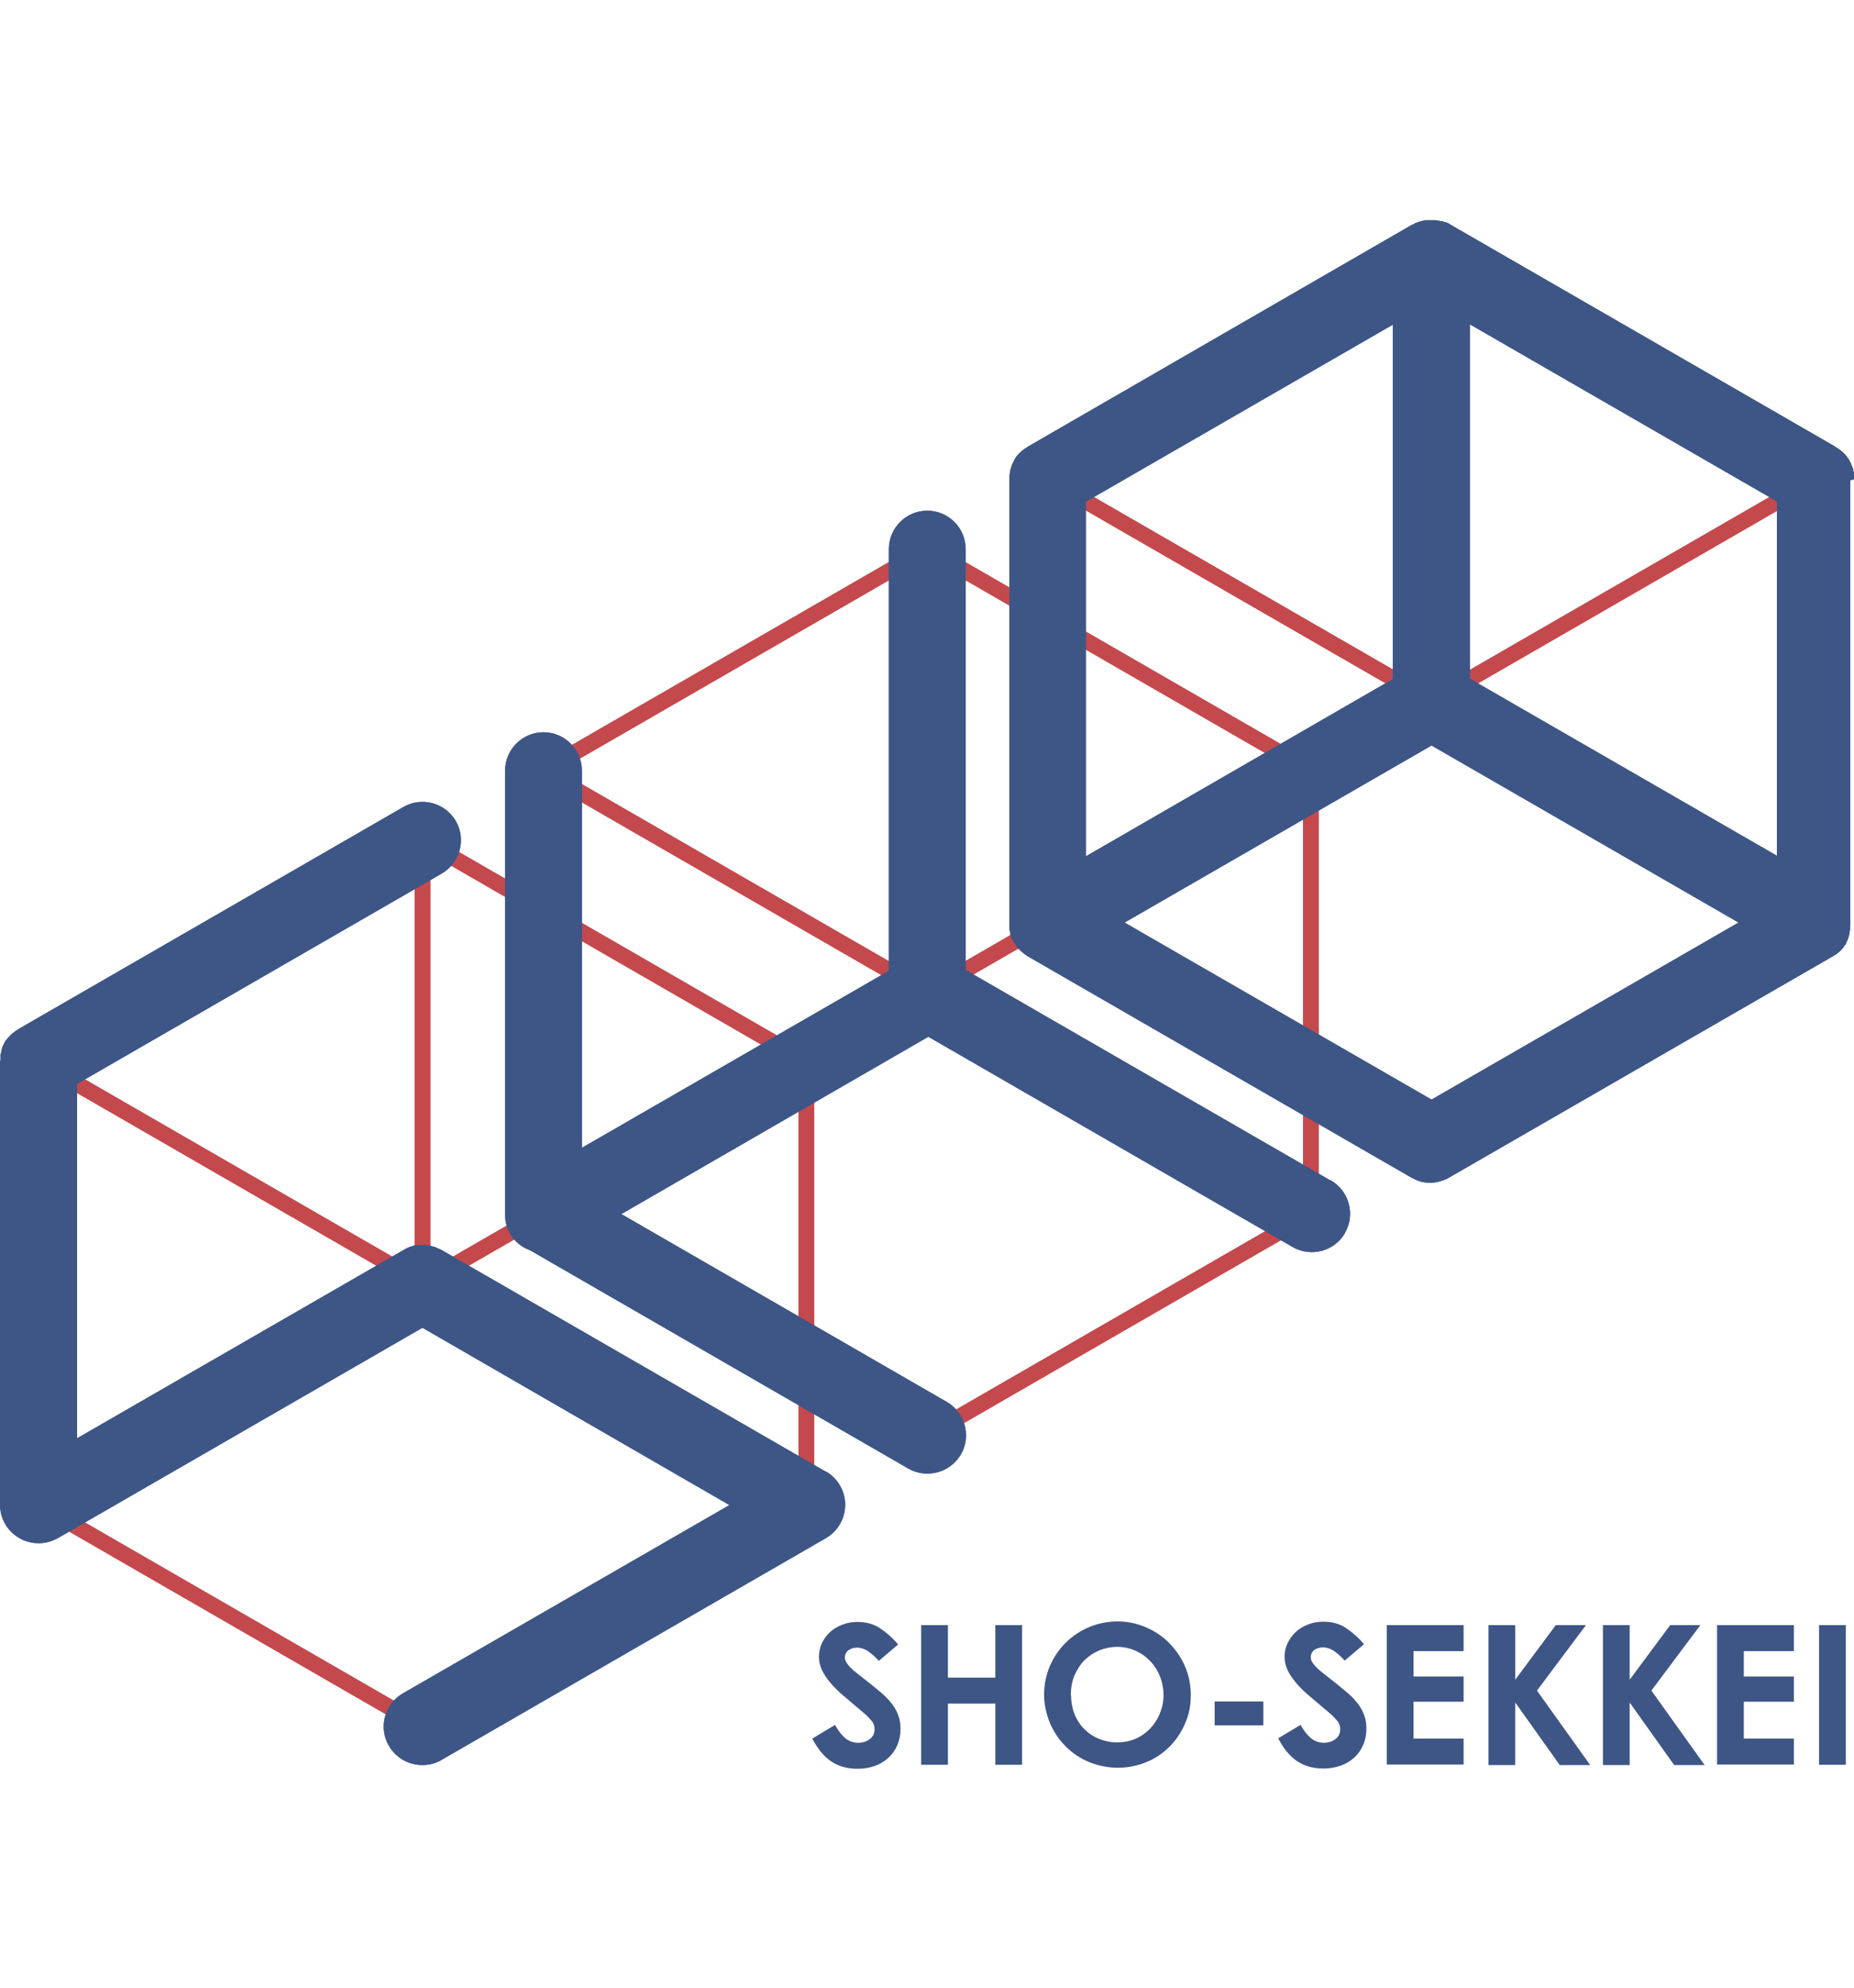 <?xml version="1.0" encoding="UTF-8"?>
<svg id="Layer_2" data-name="Layer 2" xmlns="http://www.w3.org/2000/svg" xmlns:xlink="http://www.w3.org/1999/xlink" viewBox="0 0 70 75">
  <defs>
    <style>
      .cls-1 {
        fill: none;
      }

      .cls-2 {
        fill: #c4494d;
        stroke: #c4494d;
        stroke-miterlimit: 10;
        stroke-width: .34px;
      }

      .cls-3 {
        fill: #3e5686;
      }

      .cls-4 {
        clip-path: url(#clippath-1);
      }

      .cls-5 {
        clip-path: url(#clippath);
      }
    </style>
    <clipPath id="clippath">
      <rect class="cls-1" width="70" height="75"/>
    </clipPath>
    <clipPath id="clippath-1">
      <rect class="cls-1" y="8.28" width="70" height="58.45"/>
    </clipPath>
  </defs>
  <g id="Layer_1-2" data-name="Layer 1">
    <g class="cls-5">
      <g class="cls-4">
        <g>
          <path class="cls-2" d="M1.33,56.78v-16.72h.25v16.72s-.25,0-.25,0Z"/>
          <path class="cls-2" d="M1.39,56.67l14.5-8.36.13.22L1.52,56.89l-.13-.22h0Z"/>
          <path class="cls-2" d="M15.83,48.42v-16.72h.25v16.72h-.25Z"/>
          <path class="cls-2" d="M1.39,39.95l14.5-8.36.13.22L1.52,40.17l-.13-.22h0ZM1.39,56.89l.13-.22,14.5,8.36-.13.22S1.39,56.89,1.39,56.89Z"/>
          <path class="cls-2" d="M15.89,65.03l14.5-8.36.13.22-14.5,8.36-.13-.22Z"/>
          <path class="cls-2" d="M15.89,48.53l.13-.22,14.5,8.36-.13.22-14.5-8.36h0Z"/>
          <path class="cls-2" d="M1.39,40.17l.13-.22,14.5,8.36-.13.22L1.39,40.17Z"/>
          <path class="cls-2" d="M15.89,48.31l14.5-8.36.13.22-14.5,8.36-.13-.22h0Z"/>
          <path class="cls-2" d="M15.89,31.81l.13-.22,14.5,8.36-.13.22-14.5-8.36h0Z"/>
          <path class="cls-2" d="M30.32,56.78v-16.72h.25v16.72h-.25ZM1.33,56.78v-16.72h.25v16.72s-.25,0-.25,0Z"/>
          <path class="cls-2" d="M1.39,56.67l14.5-8.36.13.22L1.52,56.89l-.13-.22h0Z"/>
          <path class="cls-2" d="M15.83,48.42v-16.72h.25v16.72h-.25Z"/>
          <path class="cls-2" d="M1.39,39.95l14.5-8.36.13.22L1.52,40.17l-.13-.22h0ZM1.39,56.89l.13-.22,14.5,8.36-.13.22S1.39,56.89,1.39,56.89Z"/>
          <path class="cls-2" d="M15.89,65.03l14.5-8.36.13.22-14.5,8.36-.13-.22Z"/>
          <path class="cls-2" d="M15.89,48.53l.13-.22,14.5,8.36-.13.22-14.5-8.36h0Z"/>
          <path class="cls-2" d="M1.39,40.17l.13-.22,14.5,8.36-.13.22L1.39,40.17Z"/>
          <path class="cls-2" d="M15.89,48.31l14.5-8.36.13.22-14.5,8.36-.13-.22h0Z"/>
          <path class="cls-2" d="M15.89,31.81l.13-.22,14.5,8.36-.13.22-14.5-8.36h0Z"/>
          <path class="cls-2" d="M30.32,56.78v-16.72h.25v16.72h-.25ZM20.38,45.8v-16.72h.25v16.72h-.25Z"/>
          <path class="cls-2" d="M20.44,45.69l14.5-8.36.13.22-14.5,8.36-.13-.22h0Z"/>
          <path class="cls-2" d="M34.87,37.44v-16.72h.25v16.72h-.25Z"/>
          <path class="cls-2" d="M20.44,28.97l14.5-8.36.13.22-14.5,8.36-.13-.22h0ZM20.44,45.91l.12-.22,14.5,8.36-.13.22-14.5-8.36h0Z"/>
          <path class="cls-2" d="M34.94,54.05l14.5-8.36.12.22-14.5,8.36-.13-.22h0Z"/>
          <path class="cls-2" d="M34.94,37.55l.13-.22,14.5,8.36-.12.22-14.5-8.36h0Z"/>
          <path class="cls-2" d="M20.44,29.19l.12-.22,14.5,8.36-.13.22-14.5-8.36h0Z"/>
          <path class="cls-2" d="M34.94,37.33l14.5-8.36.12.22-14.5,8.36s-.13-.22-.13-.22Z"/>
          <path class="cls-2" d="M34.94,20.83l.13-.22,14.5,8.36-.12.22-14.5-8.36h0Z"/>
          <path class="cls-2" d="M49.37,45.8v-16.72h.25v16.72h-.25ZM20.38,45.8v-16.72h.25v16.72h-.25Z"/>
          <path class="cls-2" d="M20.44,45.69l14.5-8.36.13.22-14.5,8.36-.13-.22h0Z"/>
          <path class="cls-2" d="M34.87,37.44v-16.72h.25v16.72h-.25Z"/>
          <path class="cls-2" d="M20.44,28.97l14.5-8.36.13.22-14.5,8.36-.13-.22h0ZM20.44,45.91l.12-.22,14.5,8.36-.13.22-14.5-8.36h0Z"/>
          <path class="cls-2" d="M34.94,54.05l14.5-8.36.12.22-14.5,8.36-.13-.22h0Z"/>
          <path class="cls-2" d="M34.94,37.55l.13-.22,14.5,8.36-.12.22-14.5-8.36h0Z"/>
          <path class="cls-2" d="M20.44,29.19l.12-.22,14.5,8.36-.13.22-14.5-8.36h0Z"/>
          <path class="cls-2" d="M34.94,37.33l14.5-8.36.12.22-14.5,8.36s-.13-.22-.13-.22Z"/>
          <path class="cls-2" d="M34.94,20.83l.13-.22,14.5,8.36-.12.22-14.5-8.36h0Z"/>
          <path class="cls-2" d="M49.37,45.8v-16.72h.25v16.72h-.25ZM39.43,34.81v-16.72h.25v16.72h-.25Z"/>
          <path class="cls-2" d="M39.49,34.7l14.5-8.36.13.22-14.5,8.36-.13-.22Z"/>
          <path class="cls-2" d="M53.92,26.45V9.73h.25v16.72h-.25Z"/>
          <path class="cls-2" d="M39.49,17.98l14.5-8.36.12.22-14.5,8.36s-.13-.22-.13-.22ZM39.49,34.92l.13-.22,14.5,8.36-.12.22s-14.5-8.36-14.5-8.36Z"/>
          <path class="cls-2" d="M53.99,43.06l14.5-8.36.13.22-14.5,8.36-.13-.22h0Z"/>
          <path class="cls-2" d="M53.99,26.56l.13-.22,14.5,8.36-.13.22-14.5-8.36h0Z"/>
          <path class="cls-2" d="M39.49,18.2l.13-.22,14.5,8.36-.12.22-14.5-8.36h0Z"/>
          <path class="cls-2" d="M53.99,26.34l14.5-8.36.13.22-14.5,8.36s-.12-.22-.12-.22Z"/>
          <path class="cls-2" d="M53.99,9.84l.12-.22,14.5,8.36-.13.22s-14.5-8.36-14.5-8.36Z"/>
          <path class="cls-2" d="M68.42,34.81v-16.72h.25v16.72h-.25ZM39.43,34.81v-16.72h.25v16.72h-.25Z"/>
          <path class="cls-2" d="M39.49,34.7l14.5-8.36.13.22-14.5,8.36-.13-.22Z"/>
          <path class="cls-2" d="M53.92,26.45V9.73h.25v16.72h-.25Z"/>
          <path class="cls-2" d="M39.49,17.98l14.5-8.36.12.22-14.5,8.36s-.13-.22-.13-.22ZM39.49,34.92l.13-.22,14.5,8.36-.12.22s-14.5-8.36-14.5-8.36Z"/>
          <path class="cls-2" d="M53.99,43.06l14.5-8.36.13.22-14.5,8.36-.13-.22h0Z"/>
          <path class="cls-2" d="M53.99,26.56l.13-.22,14.5,8.36-.13.22-14.5-8.36h0Z"/>
          <path class="cls-2" d="M39.49,18.2l.13-.22,14.5,8.36-.12.22-14.5-8.36h0Z"/>
          <path class="cls-2" d="M53.99,26.34l14.5-8.36.13.22-14.5,8.36s-.12-.22-.12-.22Z"/>
          <path class="cls-2" d="M53.99,9.84l.12-.22,14.5,8.36-.13.22s-14.5-8.36-14.5-8.36Z"/>
          <path class="cls-2" d="M68.42,34.81v-16.72h.25v16.72h-.25Z"/>
          <path class="cls-3" d="M31.18,55.53l-14.5-8.36-.04-.02-.07-.03s-.05-.02-.07-.03l-.06-.03s-.05-.02-.07-.02c-.02,0-.04-.01-.06-.02-.03,0-.05-.01-.08-.02-.02,0-.04,0-.06-.01h-.08s-.04-.01-.06-.01c-.02,0-.05,0-.07,0s-.05,0-.08,0c-.02,0-.04,0-.06,0-.03,0-.06,0-.08.01-.02,0-.04,0-.06,0-.03,0-.06.01-.08.02-.02,0-.04.01-.06.02-.05.01-.1.03-.14.05-.02,0-.04.02-.06.03-.03.01-.05.03-.08.04l-.03.02-12.32,7.1v-13.37l13.77-7.94c.69-.4.93-1.29.53-1.98-.4-.69-1.29-.93-1.98-.53L.73,38.81l-.03.02-.08.05s-.04.02-.05.04l-.06.04s-.04.03-.06.05c-.04.03-.07.07-.1.1l-.04.04-.05.06-.04.05-.04.06s-.02.04-.03.06c0,.02-.02.04-.03.06-.01.02-.02.05-.03.07,0,.02-.01.04-.02.06,0,.03-.02.05-.02.08v.06s-.03.05-.03.07c0,.02,0,.05,0,.07,0,.02,0,.04,0,.06,0,.03,0,.06,0,.09C0,40.04,0,40.05,0,40.06v16.72c0,.8.65,1.45,1.46,1.45.25,0,.5-.07.72-.19l13.77-7.94,11.59,6.69-12.32,7.1c-.7.4-.94,1.28-.54,1.98.26.45.74.73,1.27.73.25,0,.5-.06.73-.2l14.5-8.36c.69-.4.94-1.28.54-1.98-.13-.22-.31-.41-.54-.54h0s0,0,0,0Z"/>
          <path class="cls-3" d="M31.18,55.53l-14.5-8.36-.04-.02-.07-.03s-.05-.02-.07-.03l-.06-.03s-.05-.02-.07-.02c-.02,0-.04-.01-.06-.02-.03,0-.05-.01-.08-.02-.02,0-.04,0-.06-.01h-.08s-.04-.01-.06-.01c-.02,0-.05,0-.07,0s-.05,0-.08,0c-.02,0-.04,0-.06,0-.03,0-.06,0-.08.01-.02,0-.04,0-.06,0-.03,0-.06.01-.08.02-.02,0-.04.01-.06.02-.05.01-.1.03-.14.05-.02,0-.04.02-.06.03-.03.01-.05.03-.08.04l-.03.02-12.32,7.1v-13.37l13.77-7.94c.69-.4.93-1.29.53-1.98-.4-.69-1.29-.93-1.98-.53L.73,38.81l-.03.02-.08.05s-.04.02-.05.04l-.06.04s-.04.03-.06.05c-.04.03-.07.07-.1.1l-.04.04-.05.06-.04.05-.04.06s-.02.04-.03.06c0,.02-.02.04-.03.06-.01.02-.02.05-.03.07,0,.02-.01.04-.02.06,0,.03-.02.05-.02.08v.06s-.03.05-.03.07c0,.02,0,.05,0,.07,0,.02,0,.04,0,.06,0,.03,0,.06,0,.09C0,40.04,0,40.05,0,40.06v16.72c0,.8.65,1.45,1.46,1.45.25,0,.5-.07.72-.19l13.77-7.94,11.59,6.69-12.32,7.1c-.7.4-.94,1.28-.54,1.98.26.45.74.73,1.27.73.25,0,.5-.06.73-.2l14.5-8.36c.69-.4.94-1.28.54-1.98-.13-.22-.31-.41-.54-.54h0s0,0,0,0Z"/>
          <path class="cls-3" d="M50.23,44.54l-13.77-7.94v-15.88c0-.8-.65-1.45-1.45-1.45s-1.45.65-1.45,1.45h0v15.91l-11.59,6.68v-14.23c0-.8-.65-1.45-1.45-1.45s-1.45.65-1.45,1.45v16.72s0,.03,0,.04c0,.24.06.49.19.71.18.31.45.52.76.63l14.27,8.23c.7.4,1.58.16,1.99-.53.4-.69.16-1.58-.53-1.98,0,0,0,0,0,0l-12.29-7.09,11.59-6.69,13.75,7.93c.69.4,1.58.17,1.98-.52,0,0,0,0,0-.01.4-.69.16-1.58-.53-1.98,0,0,0,0,0,0h0s0,0,0,0Z"/>
          <path class="cls-3" d="M50.23,44.54l-13.77-7.94v-15.88c0-.8-.65-1.45-1.45-1.45s-1.45.65-1.45,1.45h0v15.91l-11.59,6.68v-14.23c0-.8-.65-1.45-1.45-1.45s-1.45.65-1.45,1.45v16.72s0,.03,0,.04c0,.24.06.49.19.71.18.31.45.52.76.63l14.27,8.23c.7.4,1.58.16,1.99-.53.4-.69.16-1.58-.53-1.98,0,0,0,0,0,0l-12.29-7.09,11.59-6.69,13.75,7.93c.69.4,1.58.17,1.98-.52,0,0,0,0,0-.01.4-.69.16-1.58-.53-1.98,0,0,0,0,0,0h0s0,0,0,0Z"/>
          <path class="cls-3" d="M70,18.09v-.04s0-.06,0-.08c0-.02,0-.05,0-.07v-.07s-.03-.08-.03-.08v-.06s-.03-.05-.04-.08l-.02-.05-.03-.08s-.02-.04-.03-.06c-.01-.02-.02-.04-.03-.06-.01-.02-.03-.04-.04-.06l-.04-.05s-.03-.04-.05-.07c-.01-.02-.02-.03-.04-.04-.03-.04-.06-.07-.1-.1l-.06-.05s-.04-.03-.06-.04c-.02-.01-.03-.03-.06-.04-.02-.02-.05-.03-.07-.05-.01,0-.02-.01-.03-.02l-14.5-8.36s-.02-.01-.03-.02l-.03-.02-.04-.02s-.05-.02-.07-.03c0,0-.01,0-.02,0-.01,0-.02-.01-.03-.01-.03,0-.05-.02-.08-.03,0,0-.01,0-.02,0,0,0-.02,0-.03,0-.03,0-.06-.02-.1-.02h0s-.09-.02-.13-.02h-.12s-.06,0-.06,0c-.03,0-.07,0-.1,0h-.02s-.02,0-.03,0h-.08s-.02.02-.03.02c-.01,0-.02,0-.03,0l-.08.02s-.02,0-.03.01c-.01,0-.02,0-.03.01-.03,0-.05.02-.08.03,0,0-.02,0-.03.01h-.02s-.06.04-.09.06c0,0-.01,0-.02,0h-.01s-14.5,8.37-14.5,8.37c-.01,0-.02.01-.03.02-.02.02-.05.03-.08.05-.02.01-.04.03-.05.04-.02.01-.04.03-.06.04l-.06.05s-.03.03-.04.04c-.02.02-.04.04-.06.06l-.04.04-.05.07-.03.05s-.03.04-.04.07l-.03.06s-.02.04-.03.06c-.01.02-.02.05-.03.07l-.02.06-.02.07s-.01.05-.02.07c0,.02-.01.05-.01.07,0,.02,0,.05-.01.08,0,.05-.01.1-.01.16v16.79s0,.07,0,.1v.02s0,.02,0,.03v.08s.01.02.02.03c0,.01,0,.02,0,.03,0,.03.01.05.02.08,0,.01,0,.02,0,.03v.03s.04.08.04.08v.03s.02.01.02.02c.01.03.03.06.04.09v.02s.02.01.02.01c.04.06.08.12.12.18h0s.06.08.1.11h.01s.02.03.02.03c.03.03.06.06.1.09,0,0,0,0,0,0h0s.1.08.16.12l14.5,8.36h0s.08.04.12.06c.02,0,.03.02.05.03.02,0,.03,0,.05.02.16.06.33.09.49.09h0c.16,0,.33-.03.48-.09.02,0,.04-.01.06-.02.02,0,.03-.02.05-.02.04-.02.09-.04.12-.06h0l14.49-8.35h0s0,0,0,0c.01,0,.02,0,.03-.02.03-.02.07-.04.1-.06h.01s.02-.02.03-.03c.04-.03.07-.06.11-.09,0,0,0,0,0,0,.05-.05.1-.1.14-.15v-.02s.02-.02.02-.02c.03-.04.06-.08.08-.12h0s0-.02,0-.02h0s.03-.07.05-.1c0,0,0,0,0-.01,0,0,0,0,0,0,.01-.03.03-.07.04-.11,0,0,0,0,0-.01h0s.02-.07.03-.11c0,0,0-.02,0-.02,0,0,0,0,0-.01,0-.03.01-.06.02-.1,0,0,0-.02,0-.03,0,0,0-.01,0-.02v-.09s.01-.04.01-.04v-16.79h0ZM55.5,12.24l11.59,6.68v13.37l-11.59-6.68s0-13.37,0-13.37ZM41,18.93l11.59-6.68v13.37l-11.59,6.69v-13.37ZM54.05,41.49l-11.59-6.68,11.59-6.68,11.59,6.68s-11.59,6.68-11.59,6.68Z"/>
          <path class="cls-3" d="M70,18.09v-.04s0-.06,0-.08c0-.02,0-.05,0-.07v-.07s-.03-.08-.03-.08v-.06s-.03-.05-.04-.08l-.02-.05-.03-.08s-.02-.04-.03-.06c-.01-.02-.02-.04-.03-.06-.01-.02-.03-.04-.04-.06l-.04-.05s-.03-.04-.05-.07c-.01-.02-.02-.03-.04-.04-.03-.04-.06-.07-.1-.1l-.06-.05s-.04-.03-.06-.04c-.02-.01-.03-.03-.06-.04-.02-.02-.05-.03-.07-.05-.01,0-.02-.01-.03-.02l-14.5-8.36s-.02-.01-.03-.02l-.03-.02-.04-.02s-.05-.02-.07-.03c0,0-.01,0-.02,0-.01,0-.02-.01-.03-.01-.03,0-.05-.02-.08-.03,0,0-.01,0-.02,0,0,0-.02,0-.03,0-.03,0-.06-.02-.1-.02h0s-.09-.02-.13-.02h-.12s-.06,0-.06,0c-.03,0-.07,0-.1,0h-.02s-.02,0-.03,0h-.08s-.02.02-.03.02c-.01,0-.02,0-.03,0l-.08.02s-.02,0-.03.01c-.01,0-.02,0-.03.01-.03,0-.05.02-.08.03,0,0-.02,0-.03.01h-.02s-.06.04-.09.06c0,0-.01,0-.02,0h-.01s-14.5,8.37-14.5,8.37c-.01,0-.02.01-.03.02-.02.02-.05.03-.08.05-.02.01-.04.03-.05.04-.02.01-.04.03-.06.04l-.06.05s-.03.03-.04.04c-.02.02-.04.04-.06.06l-.04.04-.05.07-.03.05s-.03.04-.04.07l-.03.06s-.02.04-.03.06c-.01.02-.02.05-.03.07l-.02.06-.02.07s-.01.05-.02.07c0,.02-.01.05-.01.07,0,.02,0,.05-.01.08,0,.05-.01.1-.01.16v16.79s0,.07,0,.1v.02s0,.02,0,.03v.08s.01.02.02.03c0,.01,0,.02,0,.03,0,.03.01.05.02.08,0,.01,0,.02,0,.03v.03s.04.08.04.08v.03s.02.01.02.02c.01.03.03.06.04.09v.02s.02.01.02.01c.04.06.08.12.12.18h0s.06.08.1.11h.01s.02.03.02.03c.03.03.06.06.1.09,0,0,0,0,0,0h0s.1.08.16.12l14.5,8.36h0s.08.04.12.06c.02,0,.03.02.05.03.02,0,.03,0,.05.02.16.06.33.09.49.09h0c.16,0,.33-.03.48-.09.02,0,.04-.01.06-.02.02,0,.03-.02.05-.02.04-.02.09-.04.12-.06h0l14.49-8.35h0s0,0,0,0c.01,0,.02,0,.03-.02.03-.02.07-.04.1-.06h.01s.02-.02.03-.03c.04-.03.07-.06.11-.09,0,0,0,0,0,0,.05-.05.1-.1.14-.15v-.02s.02-.02.02-.02c.03-.04.06-.08.08-.12h0s0-.02,0-.02h0s.03-.07.05-.1c0,0,0,0,0-.01,0,0,0,0,0,0,.01-.03.03-.07.04-.11,0,0,0,0,0-.01h0s.02-.07.03-.11c0,0,0-.02,0-.02,0,0,0,0,0-.01,0-.03.01-.06.02-.1,0,0,0-.02,0-.03,0,0,0-.01,0-.02v-.09s.01-.04.01-.04v-16.79h0ZM55.5,12.24l11.59,6.68v13.37l-11.59-6.68s0-13.37,0-13.37ZM41,18.93l11.59-6.68v13.37l-11.59,6.69v-13.37ZM54.05,41.49l-11.59-6.68,11.59-6.68,11.59,6.68s-11.59,6.68-11.59,6.68ZM31.52,65.07c.12.23.26.4.4.52.14.11.31.17.48.17.16,0,.31-.04.44-.14.11-.08.18-.21.18-.35,0-.07,0-.13-.03-.19-.02-.06-.05-.12-.1-.17-.05-.06-.11-.12-.17-.18-.08-.07-.15-.14-.23-.2-.22-.19-.44-.37-.66-.56-.18-.15-.34-.31-.49-.49-.12-.14-.23-.3-.31-.47-.07-.16-.11-.32-.11-.49,0-.19.04-.36.11-.52.08-.16.18-.3.31-.42s.29-.21.47-.28c.18-.07.36-.1.56-.1.34,0,.62.08.86.24.24.16.47.36.68.61l-.73.62c-.12-.14-.26-.26-.41-.37-.12-.08-.27-.13-.41-.13-.12,0-.23.03-.33.1-.08.06-.13.16-.13.26,0,.06.01.12.04.17.04.07.09.13.14.19.07.07.15.15.27.24.11.09.25.2.42.33.18.15.35.28.5.41.15.13.28.26.39.4.11.14.19.28.25.44.06.15.09.33.09.53,0,.22-.04.42-.12.61-.08.18-.19.34-.33.47-.15.14-.32.24-.51.31-.2.07-.42.11-.66.11-.39,0-.72-.09-1-.28-.28-.19-.51-.47-.71-.86l.85-.51s0,0,0,0ZM34.78,66.59v-5.27h1.01v1.98h1.79v-1.98h1.01v5.27h-1.01v-2.31h-1.79v2.31h-1.02ZM39.42,63.95c0-.39.08-.76.22-1.09.15-.34.35-.63.6-.88.52-.51,1.22-.8,1.95-.8.38,0,.71.07,1.05.21.33.14.63.33.88.58.25.25.46.54.61.88.15.34.23.71.23,1.11s-.07.75-.22,1.08c-.28.66-.8,1.18-1.46,1.45-.34.14-.7.21-1.07.21-.74,0-1.46-.28-1.98-.81-.25-.25-.45-.55-.59-.88-.14-.34-.22-.71-.22-1.08h0ZM40.44,63.97c0,.27.05.51.14.73.09.22.22.41.38.56.16.16.35.28.56.36.43.17.92.17,1.35-.01.21-.09.39-.22.55-.38.15-.16.28-.35.37-.57.09-.22.14-.45.14-.7,0-.47-.17-.93-.49-1.27-.16-.17-.34-.3-.56-.4-.22-.1-.46-.15-.7-.15-.46,0-.9.18-1.23.5-.16.16-.28.35-.38.57-.09.22-.14.47-.14.75,0,0,0,0,0,0ZM47.7,64.2v.9h-1.84v-.9h1.84ZM49.1,65.07c.12.23.26.4.4.52.14.11.31.17.48.17.16,0,.31-.04.44-.14.11-.08.18-.21.18-.35,0-.07,0-.13-.03-.19-.02-.06-.05-.12-.1-.17-.05-.06-.11-.12-.17-.18-.08-.07-.15-.14-.23-.2-.22-.19-.44-.37-.66-.56-.18-.15-.34-.31-.49-.49-.12-.14-.23-.3-.31-.47-.07-.16-.11-.32-.11-.5,0-.19.04-.36.12-.52.08-.16.18-.3.31-.42s.29-.21.47-.28c.18-.07.37-.1.56-.1.34,0,.62.08.86.24.24.16.47.36.68.61l-.73.62c-.12-.14-.26-.26-.41-.37-.12-.08-.27-.13-.41-.13-.12,0-.23.03-.33.1-.08.06-.13.16-.13.26,0,.06.01.12.04.17.04.07.09.13.14.19.07.07.15.15.27.24.11.09.25.2.42.33.18.15.35.29.5.41.15.13.28.26.39.4.11.14.19.28.25.44.06.15.09.33.09.53,0,.22-.04.42-.12.61-.08.18-.19.34-.33.47-.15.14-.32.24-.51.31-.2.07-.42.11-.66.11-.39,0-.72-.09-1-.28-.28-.19-.51-.47-.71-.86l.85-.51h0s0,0,0,0ZM52.36,66.59v-5.27h2.9v.98h-1.89v.96h1.89v.95h-1.89v1.39h1.89v.98h-2.9ZM56.2,66.59v-5.27h1.01v2.06l1.53-2.06h1.14l-1.85,2.47,2.01,2.81h-1.15l-1.68-2.36v2.36h-1.01ZM60.52,66.59v-5.27h1.01v2.06l1.53-2.06h1.14l-1.85,2.47,2.01,2.81h-1.15l-1.68-2.36v2.36h-1.02ZM64.83,66.59v-5.27h2.9v.98h-1.89v.96h1.89v.95h-1.89v1.39h1.89v.98h-2.9ZM68.68,61.32h1.01v5.27h-1.01s0-5.27,0-5.27Z"/>
        </g>
      </g>
    </g>
  </g>
</svg>